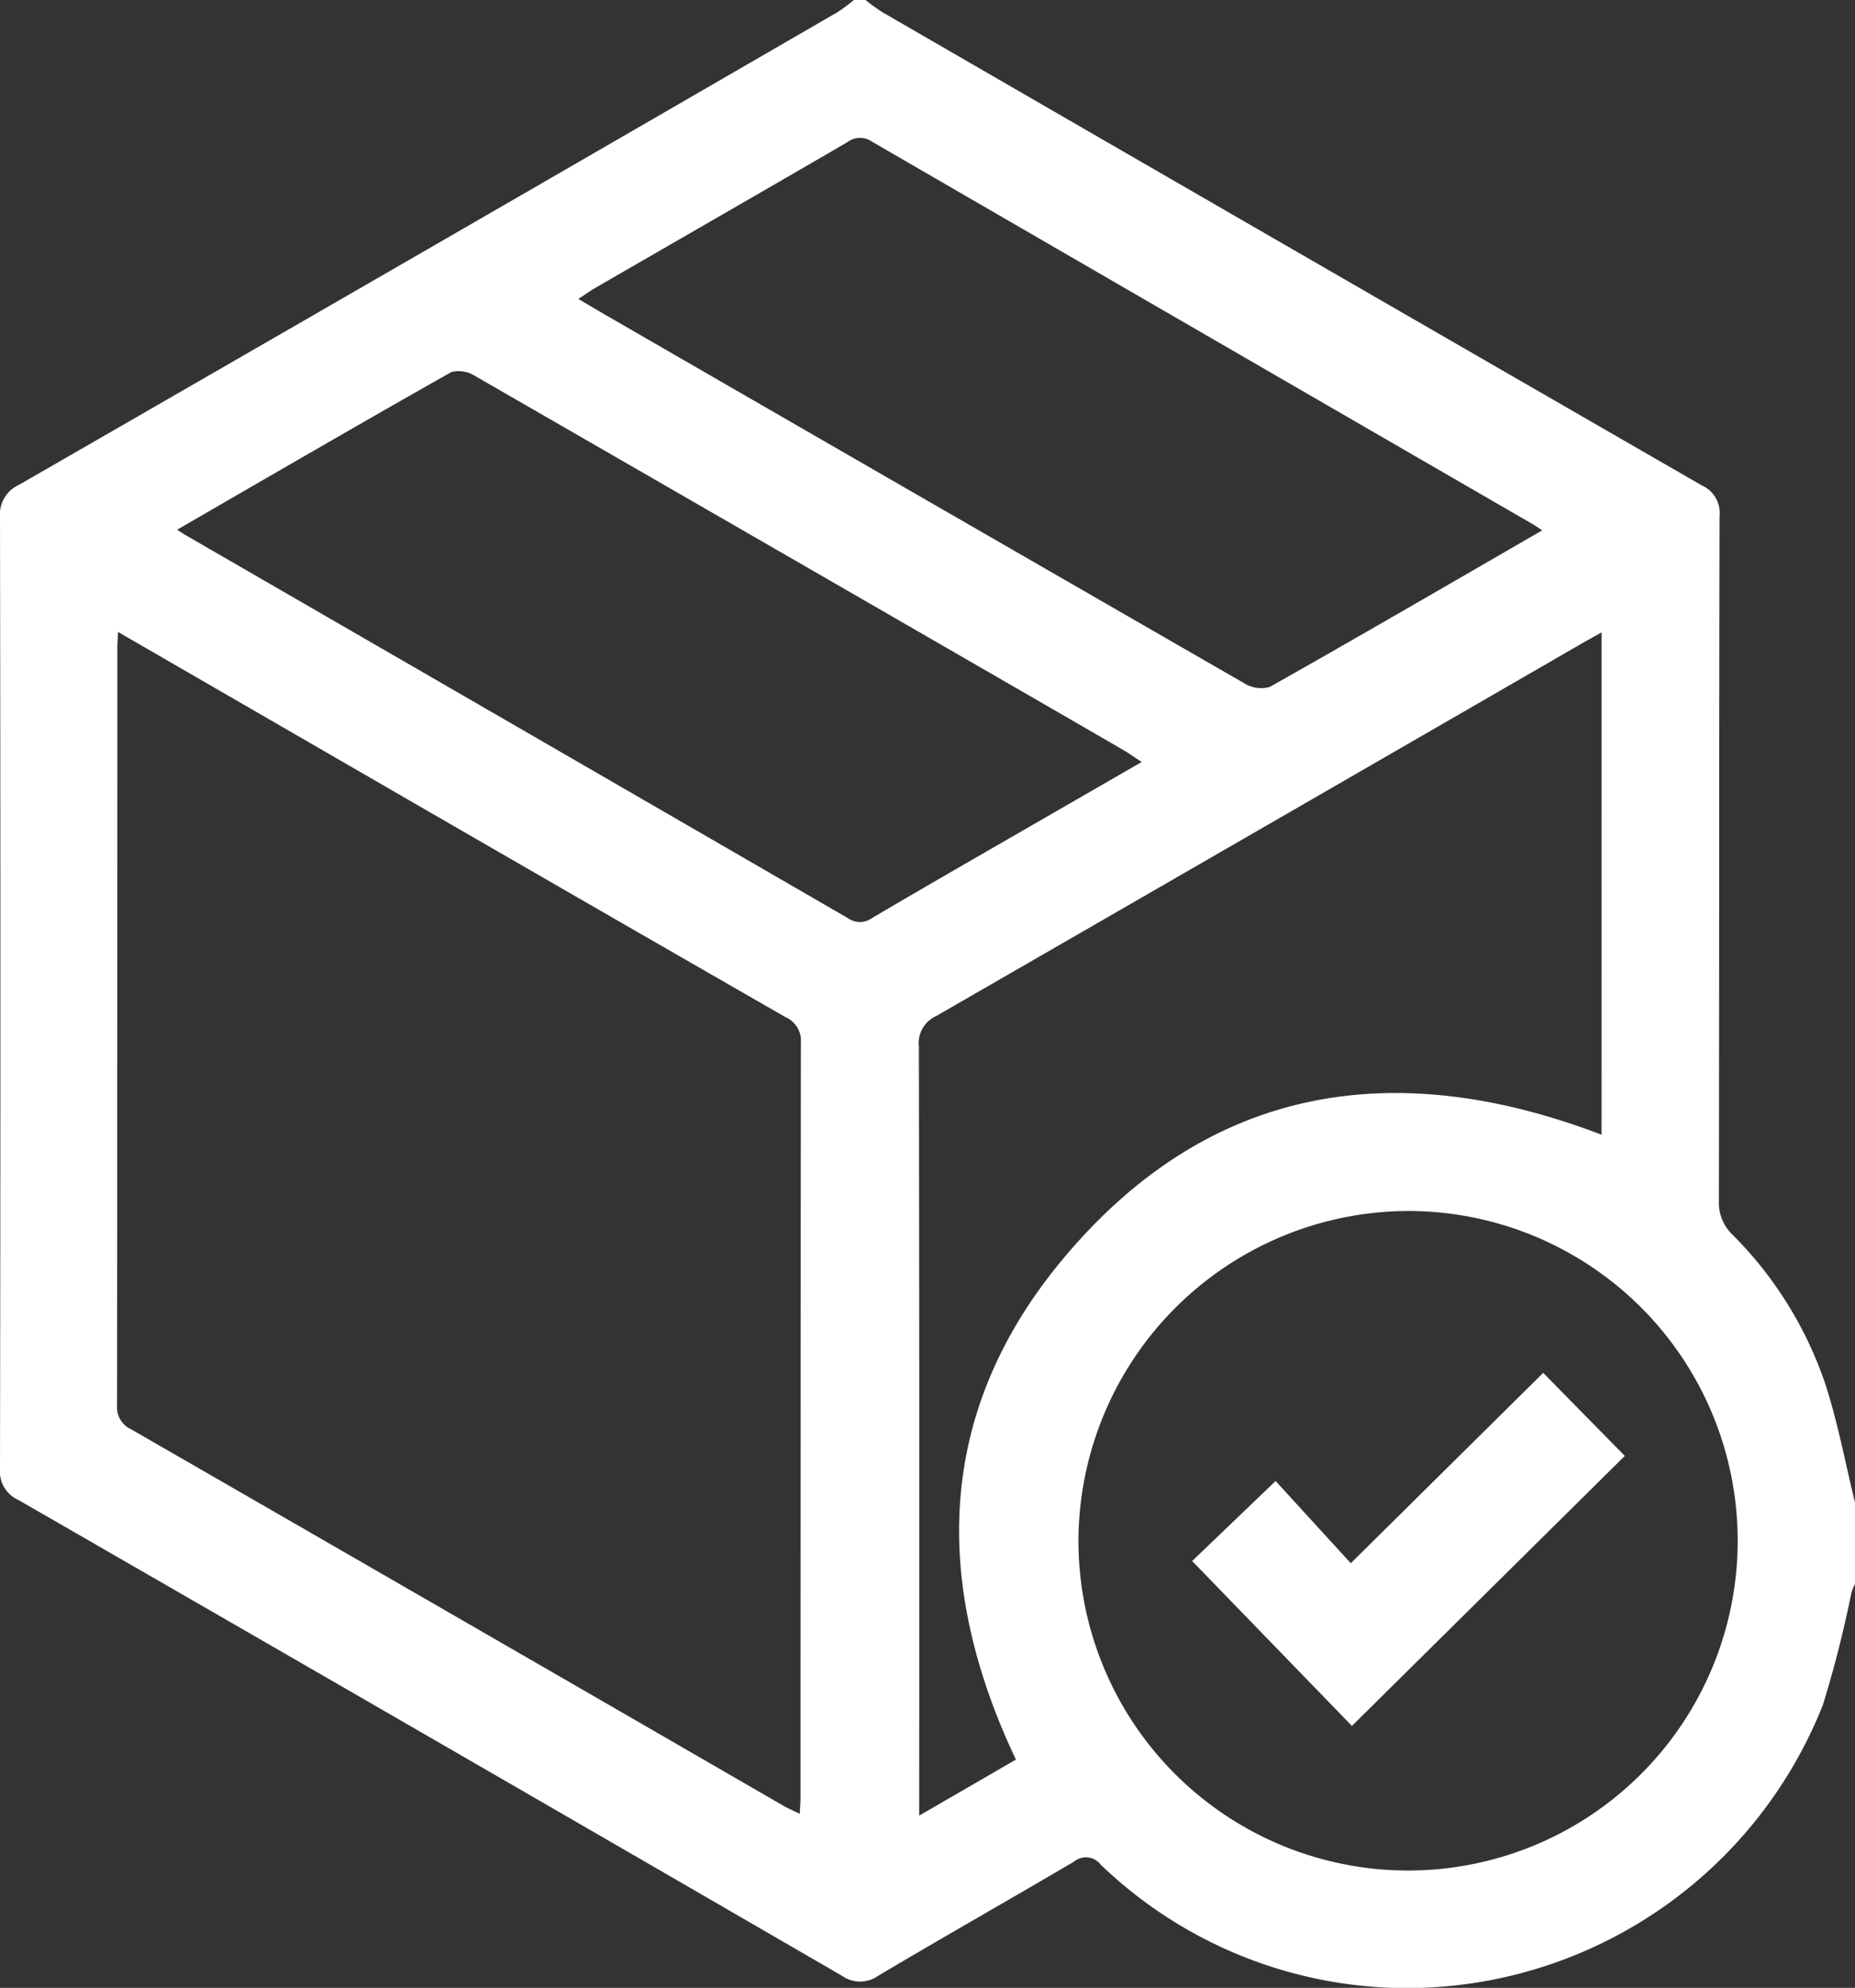 <svg xmlns="http://www.w3.org/2000/svg" xmlns:xlink="http://www.w3.org/1999/xlink" width="40.638" height="43.528" viewBox="0 0 40.638 43.528">
  <rect x="0" y="0" width="40.638" height="43.528" fill="#333333" stroke="none"/>
  <defs>
    <clipPath id="clip-path">
      <rect id="Rectangle_374" data-name="Rectangle 374" width="40.638" height="43.528" fill="#fff"/>
    </clipPath>
  </defs>
  <g id="Group_18" data-name="Group 18" transform="translate(0 0)">
    <g id="Group_18-2" data-name="Group 18" transform="translate(0 0)" clip-path="url(#clip-path)">
      <path id="Path_2720" data-name="Path 2720" d="M18.707,0h.255a4.136,4.136,0,0,0,.363.264Q28.3,5.454,37.289,10.633a.655.655,0,0,1,.382.66c-.012,5-.006,10-.015,15a.973.973,0,0,0,.3.745,8.431,8.431,0,0,1,2.025,3.249c.28.851.442,1.74.657,2.613v1.785a1.363,1.363,0,0,0-.079.191,24.853,24.853,0,0,1-.624,2.454,9.812,9.812,0,0,1-8.681,6.194,9.682,9.682,0,0,1-7.141-2.694.407.407,0,0,0-.581-.068c-1.426.84-2.866,1.654-4.29,2.5a.689.689,0,0,1-.8,0Q9.431,38.041.405,32.846A.682.682,0,0,1,0,32.16Q.018,21.749,0,11.337a.715.715,0,0,1,.42-.723Q9.391,5.452,18.348.266A3.871,3.871,0,0,0,18.707,0M2.586,13.838c-.008.171-.015.266-.015.362q0,8.287-.007,16.575a.532.532,0,0,0,.317.527q7.151,4.117,14.294,8.246c.1.058.21.1.345.17.008-.159.017-.257.017-.355q0-8.267.008-16.533a.561.561,0,0,0-.338-.558q-4.673-2.683-9.336-5.38L2.586,13.838m21.04,19.879a7.221,7.221,0,1,0,7.253-7.2,7.245,7.245,0,0,0-7.253,7.2M35.087,13.847c-.2.112-.335.187-.469.264q-7.054,4.073-14.113,8.14a.649.649,0,0,0-.375.662q.014,8.16.007,16.321v.523l2.119-1.227c-1.849-3.9-1.739-7.635,1.016-10.945,3.173-3.813,7.249-4.481,11.814-2.738ZM3.88,11.6c.111.07.169.109.229.143q7.233,4.177,14.462,8.359a.452.452,0,0,0,.533,0c1.328-.781,2.665-1.547,4-2.317l1.908-1.1c-.159-.1-.27-.184-.388-.253q-1.173-.68-2.349-1.358-5.93-3.423-11.864-6.839a.663.663,0,0,0-.523-.088C7.894,9.273,5.916,10.422,3.88,11.6m29.91.017c-.1-.069-.161-.11-.222-.145Q26.331,7.288,19.1,3.1a.454.454,0,0,0-.533.011c-1.845,1.074-3.7,2.138-5.546,3.205-.1.06-.2.132-.351.23.25.147.452.268.657.386q6.963,4.019,13.93,8.029a.7.7,0,0,0,.561.081c1.982-1.119,3.949-2.263,5.975-3.433" transform="translate(0 0)" fill="#fff"/>
      <path id="Path_2721" data-name="Path 2721" d="M47.56,58.447l-3.5-3.611,1.828-1.752,1.647,1.8,4.215-4.168,1.788,1.818L47.56,58.447" transform="translate(-17.943 -20.654)" fill="#fff"/>
    </g>
  </g>
</svg>
